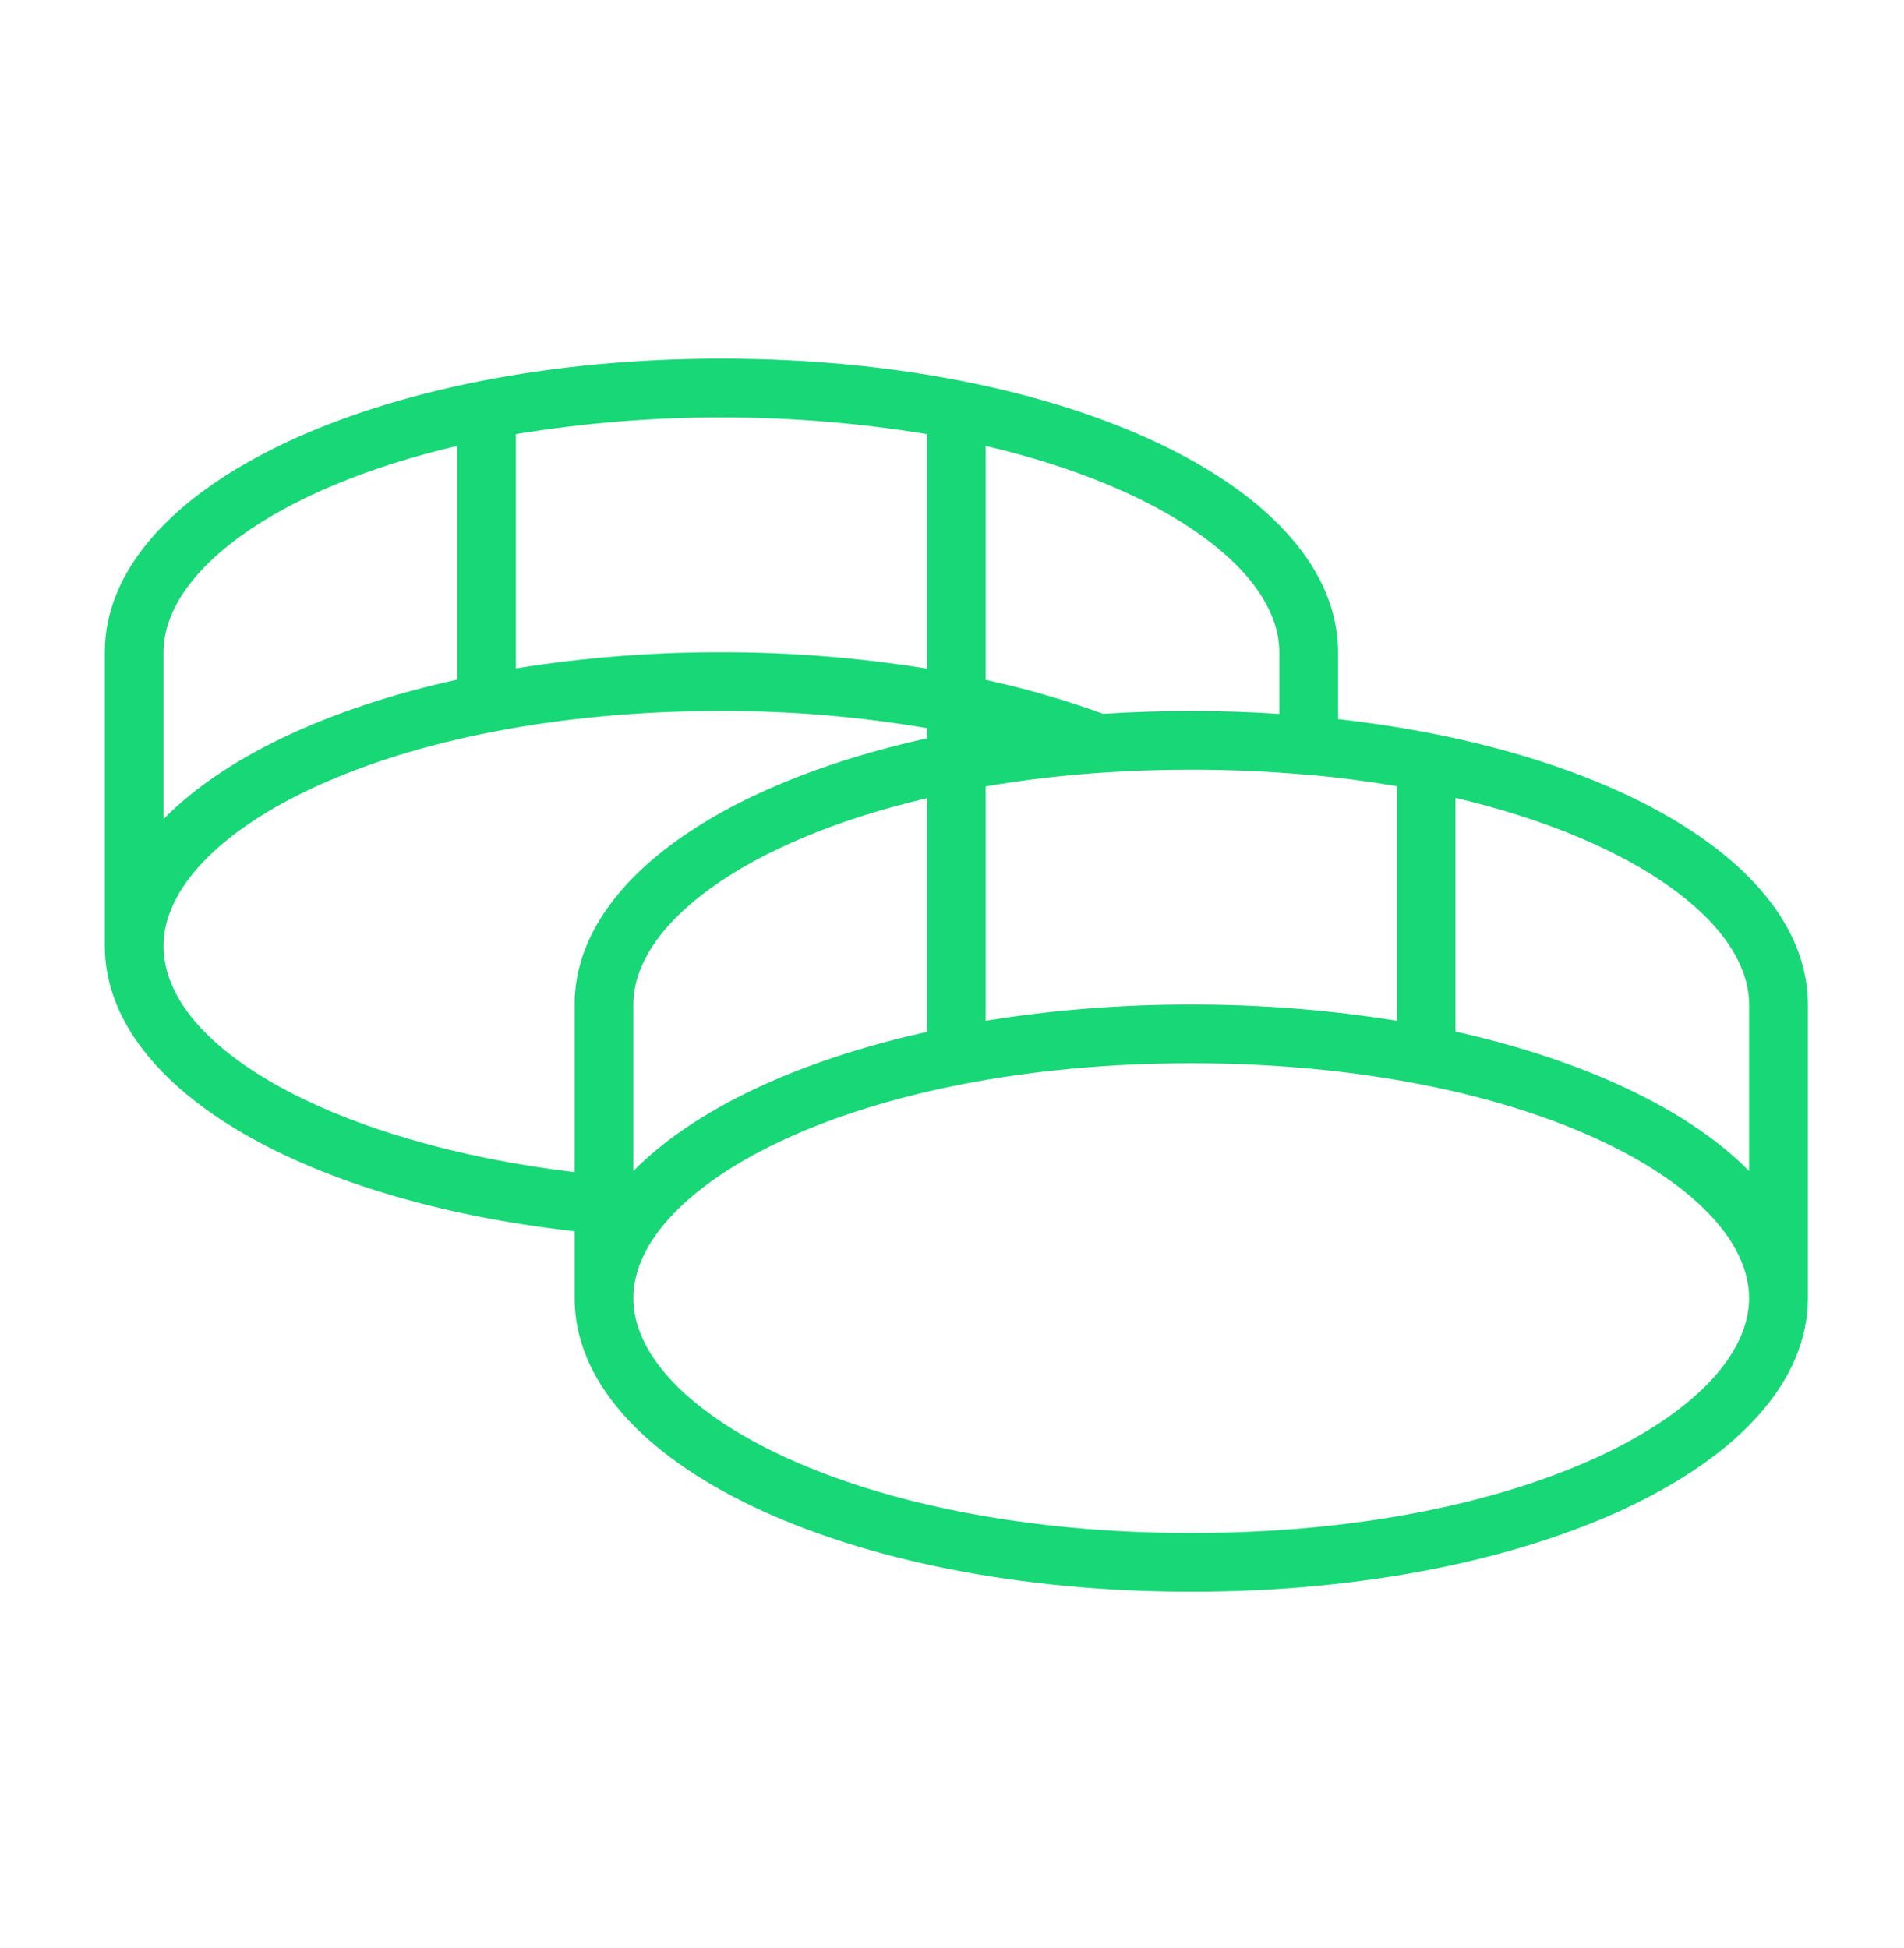 <svg width="43" height="44" viewBox="0 0 43 44" fill="none" xmlns="http://www.w3.org/2000/svg">
<path d="M12.977 27.81L12.977 29.32C12.977 33.038 19.094 35.951 26.902 35.951C34.71 35.951 40.828 33.038 40.828 29.32V22.689C40.828 19.516 36.375 16.933 30.218 16.242V14.732C30.218 11.013 24.101 8.1 16.292 8.1C8.484 8.1 2.367 11.013 2.367 14.732V21.363C2.367 24.493 6.699 27.104 12.977 27.81ZM3.693 21.363C3.693 18.801 8.756 16.058 16.292 16.058C17.848 16.055 19.401 16.185 20.934 16.446V16.676C16.191 17.722 12.977 19.992 12.977 22.689V26.474C7.635 25.839 3.693 23.695 3.693 21.363ZM24.881 17.452C25.532 17.407 26.206 17.384 26.902 17.384C27.809 17.384 28.679 17.425 29.51 17.498H29.555C30.244 17.561 30.907 17.648 31.544 17.757L31.544 23.054C30.009 22.808 28.457 22.686 26.902 22.689C25.348 22.686 23.795 22.808 22.26 23.054V17.762C23.112 17.616 23.971 17.514 24.833 17.455L24.881 17.452ZM14.303 26.449V22.689C14.303 20.885 16.816 18.992 20.934 18.029V23.307C18.012 23.952 15.671 25.061 14.303 26.449ZM26.902 34.625C19.366 34.625 14.303 31.881 14.303 29.32C14.303 26.759 19.366 24.015 26.902 24.015C34.438 24.015 39.501 26.759 39.501 29.32C39.501 31.881 34.438 34.625 26.902 34.625ZM39.501 22.689V26.449C38.134 25.061 35.793 23.952 32.87 23.299L32.87 18.021C36.988 18.992 39.501 20.885 39.501 22.689ZM28.892 14.732V16.124C28.243 16.081 27.578 16.058 26.902 16.058C26.226 16.058 25.566 16.081 24.913 16.122C24.047 15.807 23.161 15.551 22.26 15.355V10.072C26.378 11.035 28.892 12.928 28.892 14.732ZM20.934 9.805V15.101C19.399 14.854 17.847 14.73 16.292 14.732C14.738 14.729 13.185 14.85 11.65 15.096V9.805C14.725 9.301 17.86 9.301 20.934 9.805ZM3.693 14.732C3.693 12.928 6.206 11.035 10.324 10.072V15.35C7.402 15.995 5.061 17.104 3.693 18.5V14.732Z" fill="#18D777"/>
</svg>
